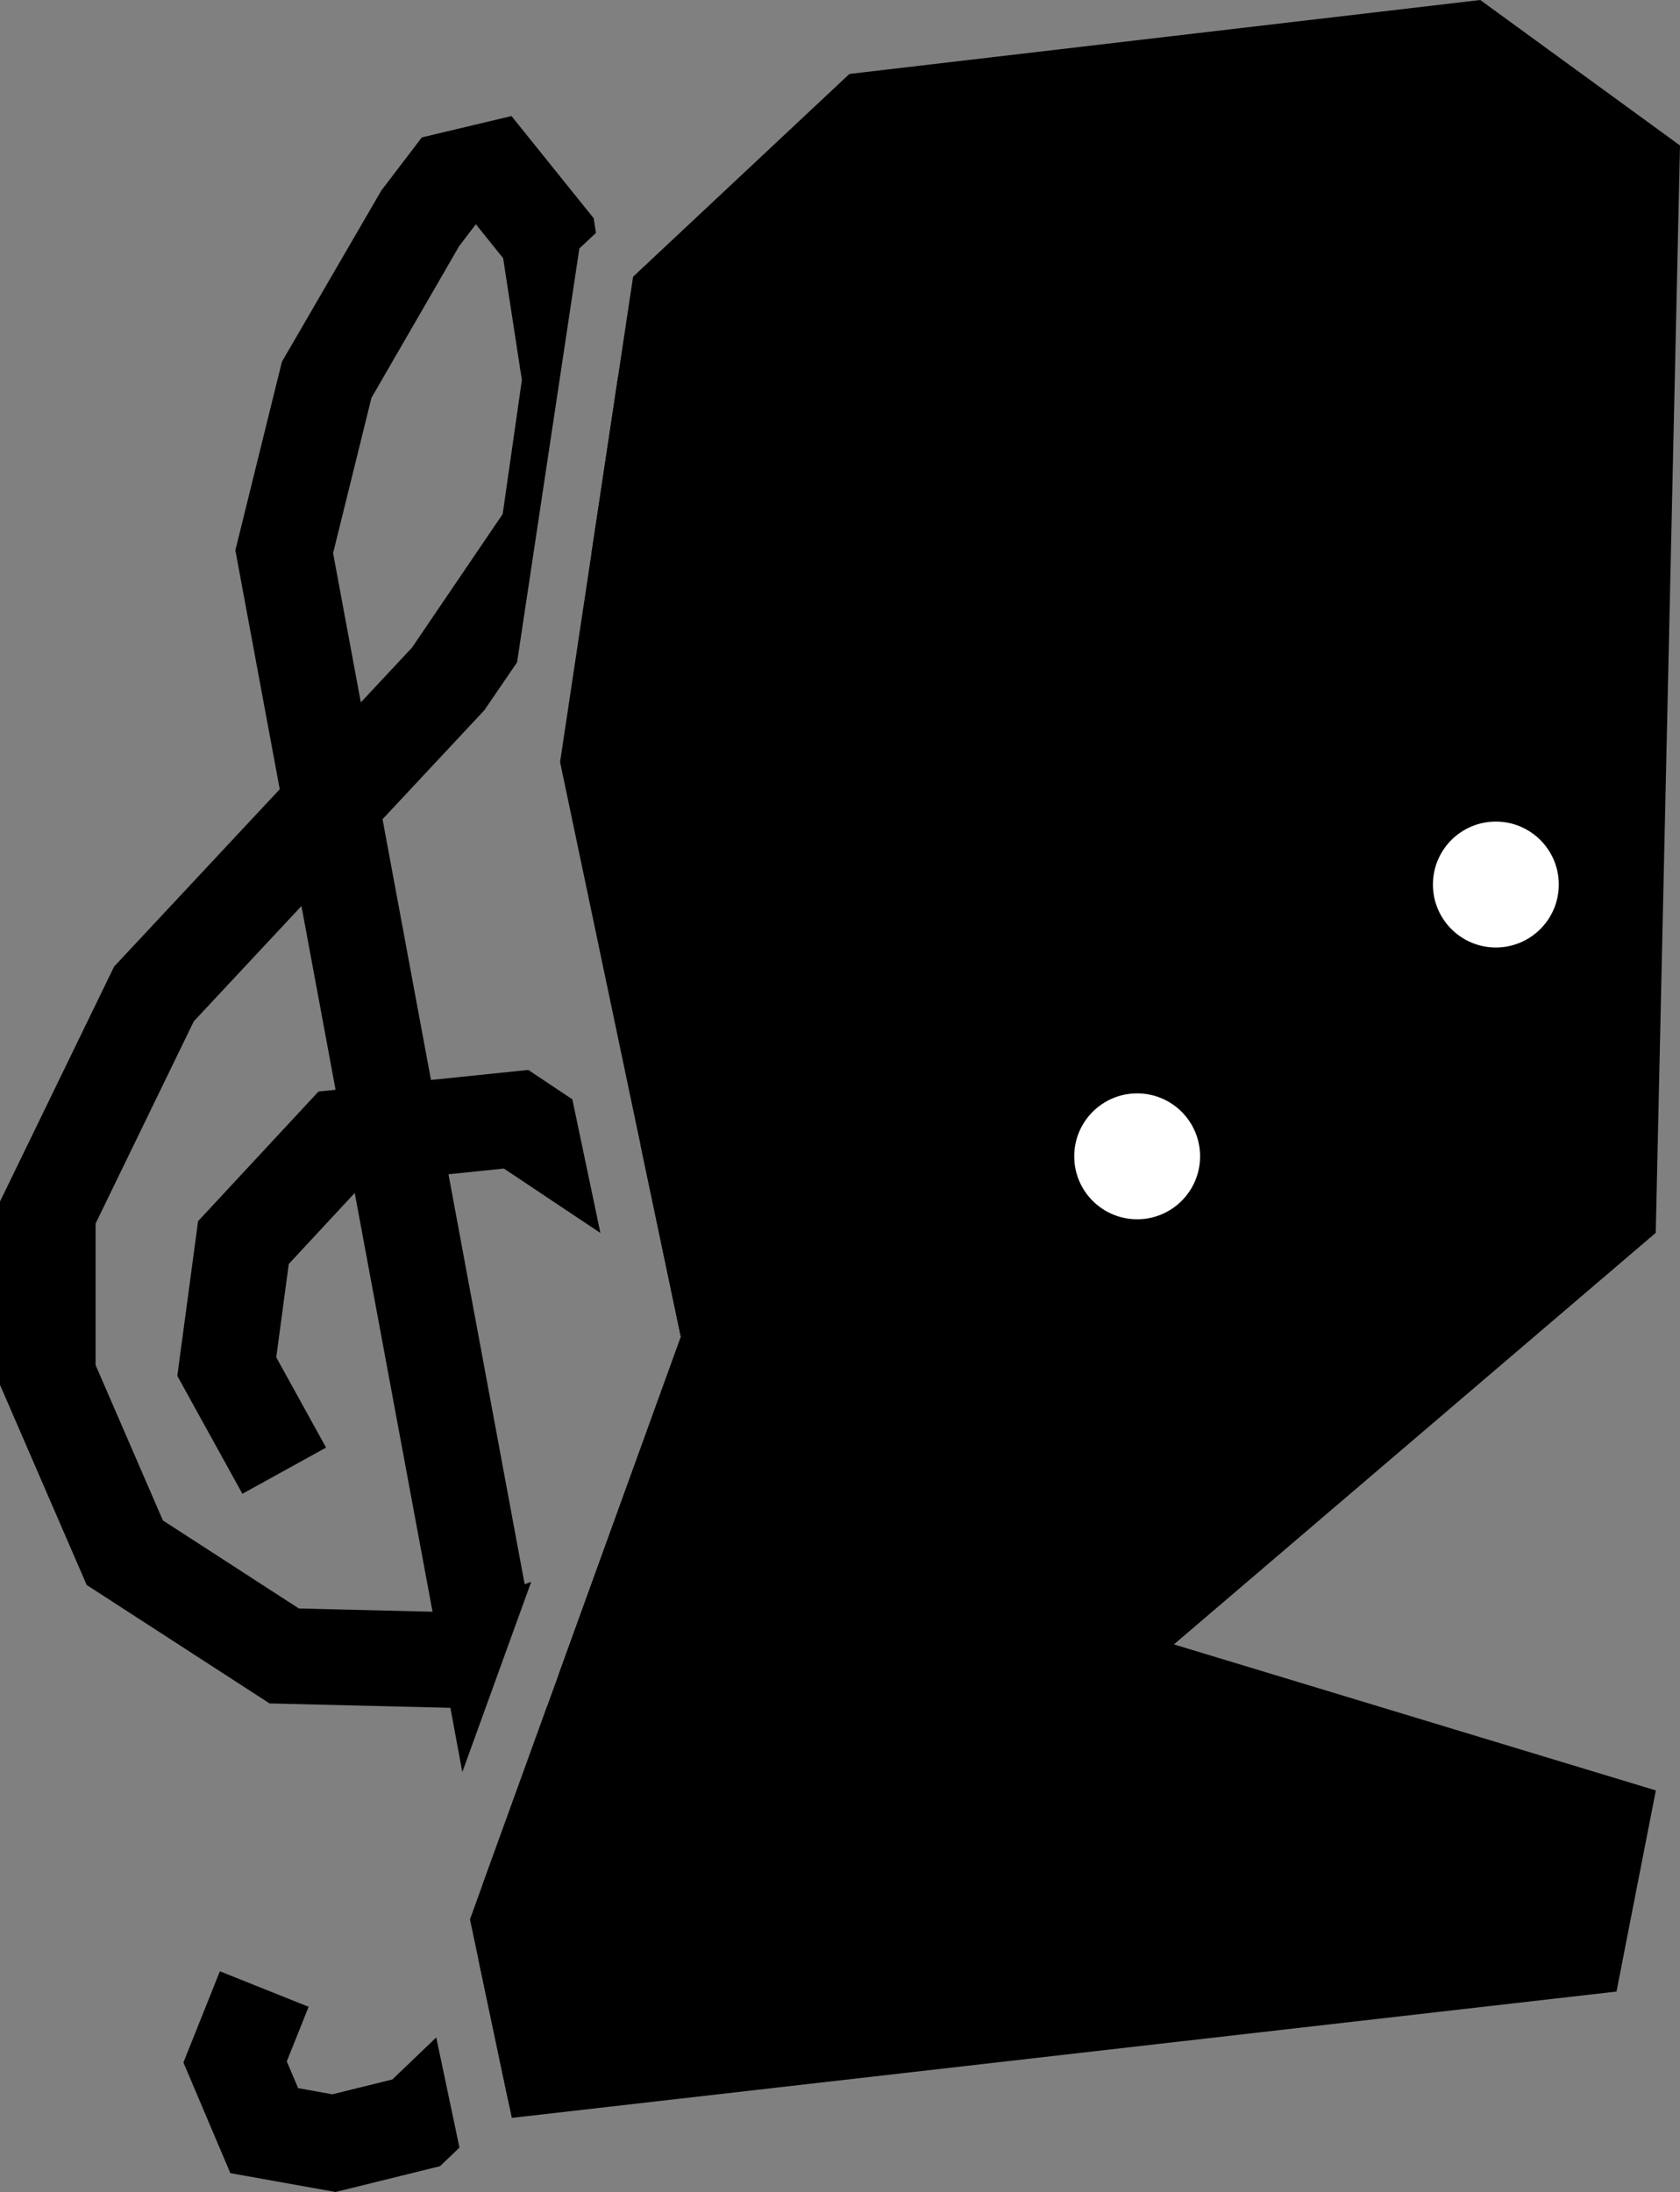 <svg xmlns="http://www.w3.org/2000/svg" viewBox="0 0 87.884 114.635"><rect x="0" y="0" width="87.884" height="114.635" fill="#808080" stroke="none"/><defs><style>.cls-1{fill:#fff;}</style></defs><g id="Layer_2" data-name="Layer 2"><g id="Layer_1-2" data-name="Layer 1"><polygon points="66.659 87.588 61.409 85.998 65.581 82.436 86.615 64.474 87.884 7.608 77.435 0 44.435 3.867 33.118 14.472 29.298 39.851 35.441 69.081 35.617 69.917 35.326 70.719 24.585 100.379 26.774 110.76 84.562 104.153 86.62 93.635 66.659 87.588"/><polygon points="29.963 103.738 30.272 98.063 28.628 89.216 25.236 98.582 25.025 102.465 26.586 109.871 28.359 108.174 29.963 103.738"/><path d="M23.561,89.315l.624,3.36,3.603-9.949-.343.125L23.461,61.411l2.897-.299,5.051,3.37L29.94,57.492l-2.304-1.537-5.091.524L20.011,42.843l5.329-5.704,1.709-2.502,3.258-21.643.868-.813-.118-.766L26.757,6.069l-4.691,1.117L19.948,9.965l-5.201,8.954L12.312,28.78l2.322,12.495-8.665,9.274L0,62.838v9.586L4.535,82.89l9.567,6.195ZM19.431,20.807,24.021,12.869l.871-1.142,1.428,1.776.98,6.373L26.296,26.884l-4.742,6.983L18.875,36.734,17.425,28.928ZM5,71.387V63.989l5.137-10.576L15.769,47.383l1.786,9.61-.895.092L10.362,63.864,9.275,71.955l3.405,6.166,4.377-2.416-2.606-4.721.655-4.881L18.557,62.389,22.627,84.29l-6.992-.17L8.521,79.515Z"/><polygon points="31.081 28.738 32.355 19.85 32.332 19.698 30.94 28.944 31.081 28.738"/><polygon points="35.617 69.917 35.326 70.719 29.243 87.516 31.277 86.777 37.251 80.04 39.163 71.122 36.098 61.6 33.505 59.87 35.441 69.081 35.617 69.917"/><polygon points="22.821 106.553 20.524 108.751 17.388 109.526 15.596 109.204 15.002 107.806 16.145 104.951 11.502 103.094 9.595 107.863 12.05 113.65 17.553 114.635 23.018 113.286 24.035 112.313 22.821 106.553"/><circle class="cls-1" cx="59.487" cy="60.473" r="3.292"/><circle class="cls-1" cx="78.251" cy="46.259" r="3.292"/></g></g></svg>